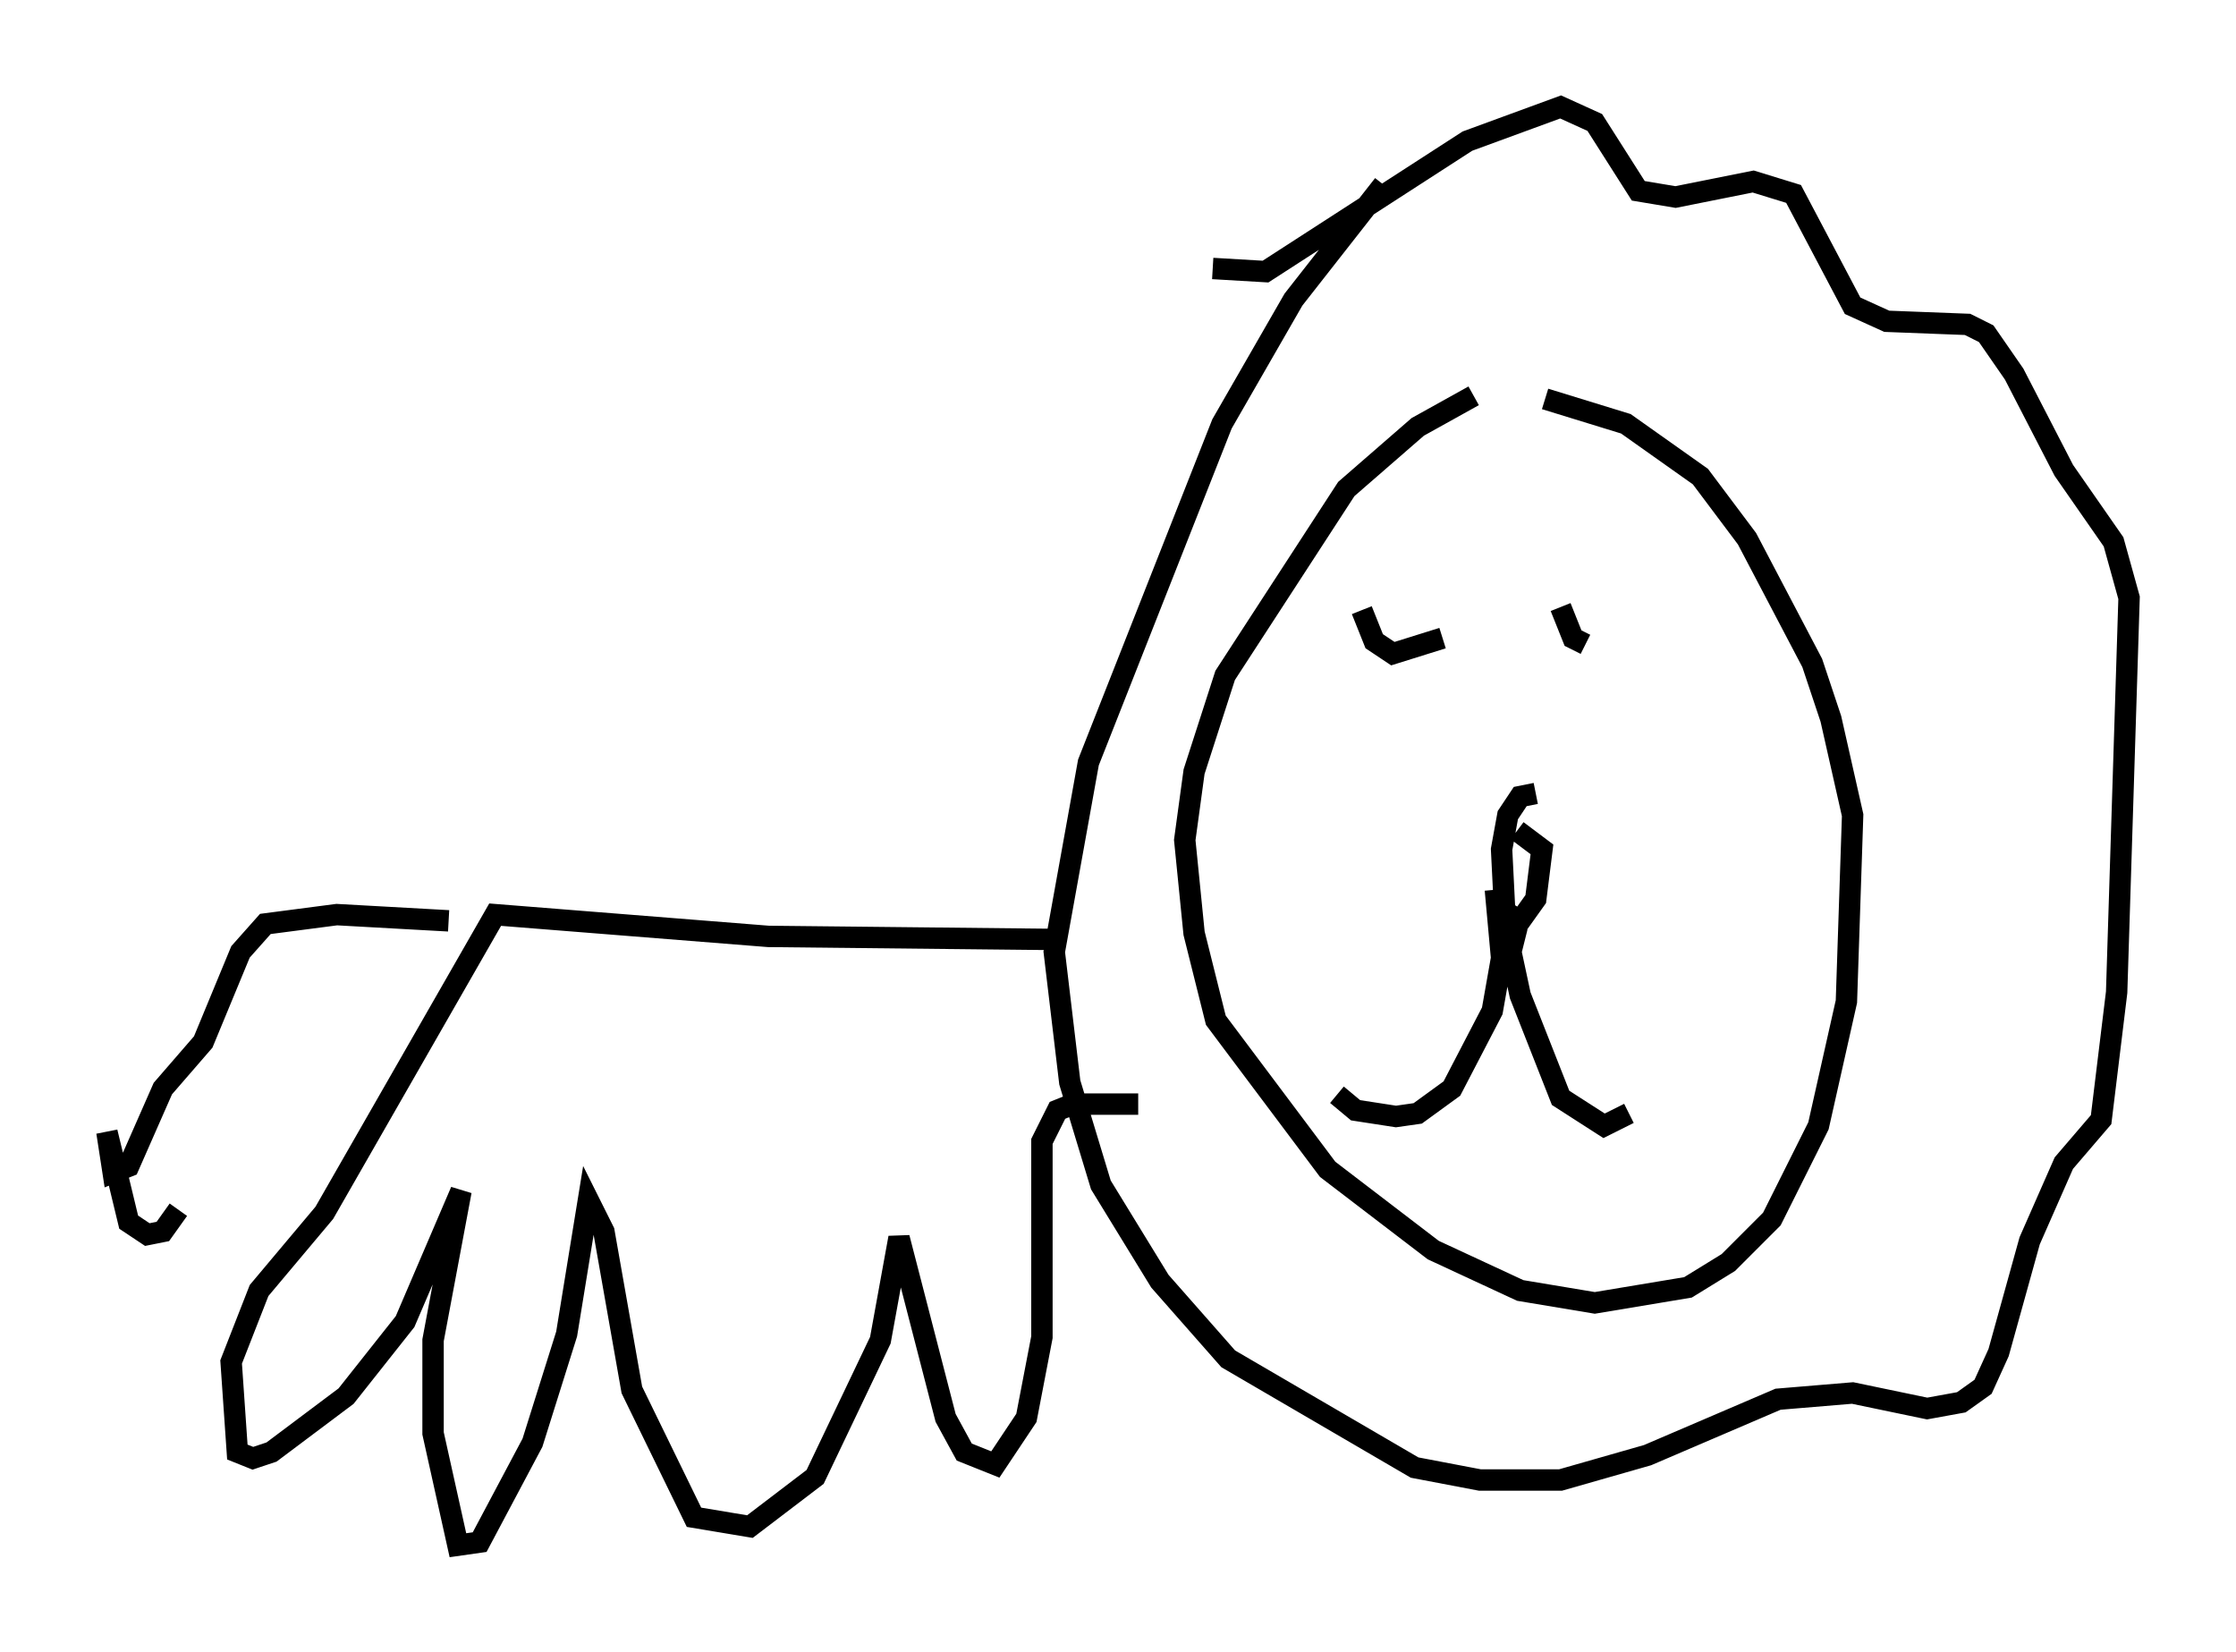 <?xml version="1.0" encoding="utf-8" ?>
<svg baseProfile="full" height="77.251" version="1.1" width="104.558" xmlns="http://www.w3.org/2000/svg" xmlns:ev="http://www.w3.org/2001/xml-events" xmlns:xlink="http://www.w3.org/1999/xlink"><defs /><rect fill="white" height="77.251" width="104.558" x="0" y="0" /><path d="M72.251, 19.525 m-3.341, -1.017 l-2.615, 1.453 -3.341, 2.905 l-5.665, 8.715 -1.453, 4.503 l-0.436, 3.196 0.436, 4.358 l1.017, 4.067 5.229, 6.972 l4.939, 3.777 4.067, 1.888 l3.486, 0.581 4.358, -0.726 l1.888, -1.162 2.034, -2.034 l2.179, -4.358 1.307, -5.81 l0.291, -8.715 -1.017, -4.503 l-0.872, -2.615 -3.05, -5.81 l-2.179, -2.905 -3.486, -2.469 l-3.777, -1.162 m-0.436, 18.447 l-0.726, 0.145 -0.581, 0.872 l-0.291, 1.598 0.145, 2.905 l0.726, 0.436 0.726, -1.017 l0.291, -2.324 -1.162, -0.872 m-1.017, 2.76 l0.291, 3.196 -0.436, 2.469 l-1.888, 3.631 -1.598, 1.162 l-1.017, 0.145 -1.888, -0.291 l-0.872, -0.726 m8.425, -7.844 l-0.291, 1.162 0.436, 2.034 l1.888, 4.793 2.034, 1.307 l1.162, -0.581 m-12.492, -23.531 l0.581, 1.453 0.872, 0.581 l2.324, -0.726 m5.52, -1.453 l0.581, 1.453 0.581, 0.291 m-17.43, -17.575 l2.469, 0.145 9.441, -6.101 l4.358, -1.598 1.598, 0.726 l2.034, 3.196 1.743, 0.291 l3.631, -0.726 1.888, 0.581 l2.76, 5.229 1.598, 0.726 l3.777, 0.145 0.872, 0.436 l1.307, 1.888 2.324, 4.503 l2.324, 3.341 0.726, 2.615 l-0.581, 18.447 -0.726, 5.955 l-1.743, 2.034 -1.598, 3.631 l-1.453, 5.229 -0.726, 1.598 l-1.017, 0.726 -1.598, 0.291 l-3.486, -0.726 -3.486, 0.291 l-6.101, 2.615 -4.067, 1.162 l-3.777, 0.0 -3.05, -0.581 l-8.715, -5.084 -3.196, -3.631 l-2.76, -4.503 -1.453, -4.793 l-0.726, -6.101 1.598, -8.86 l6.246, -15.832 3.341, -5.81 l4.212, -5.374 m-15.106, 35.296 l-13.654, -0.145 -12.782, -1.017 l-7.989, 13.944 -3.05, 3.631 l-1.307, 3.341 0.291, 4.212 l0.726, 0.291 0.872, -0.291 l3.486, -2.615 2.76, -3.486 l2.615, -6.101 -1.307, 6.972 l0.0, 4.358 1.162, 5.229 l1.017, -0.145 2.469, -4.648 l1.598, -5.084 1.017, -6.246 l0.726, 1.453 1.307, 7.408 l2.905, 5.955 2.615, 0.436 l3.05, -2.324 3.05, -6.391 l0.872, -4.793 2.179, 8.425 l0.872, 1.598 1.453, 0.581 l1.453, -2.179 0.726, -3.777 l0.0, -9.151 0.726, -1.453 l0.726, -0.291 3.05, 0.0 m-32.246, -8.57 l-5.229, -0.291 -3.341, 0.436 l-1.162, 1.307 -1.743, 4.212 l-1.888, 2.179 -1.598, 3.631 l-0.726, 0.291 -0.291, -1.888 l1.017, 4.212 0.872, 0.581 l0.726, -0.145 0.726, -1.017 " fill="none" stroke="black" stroke-width="1" /></svg>